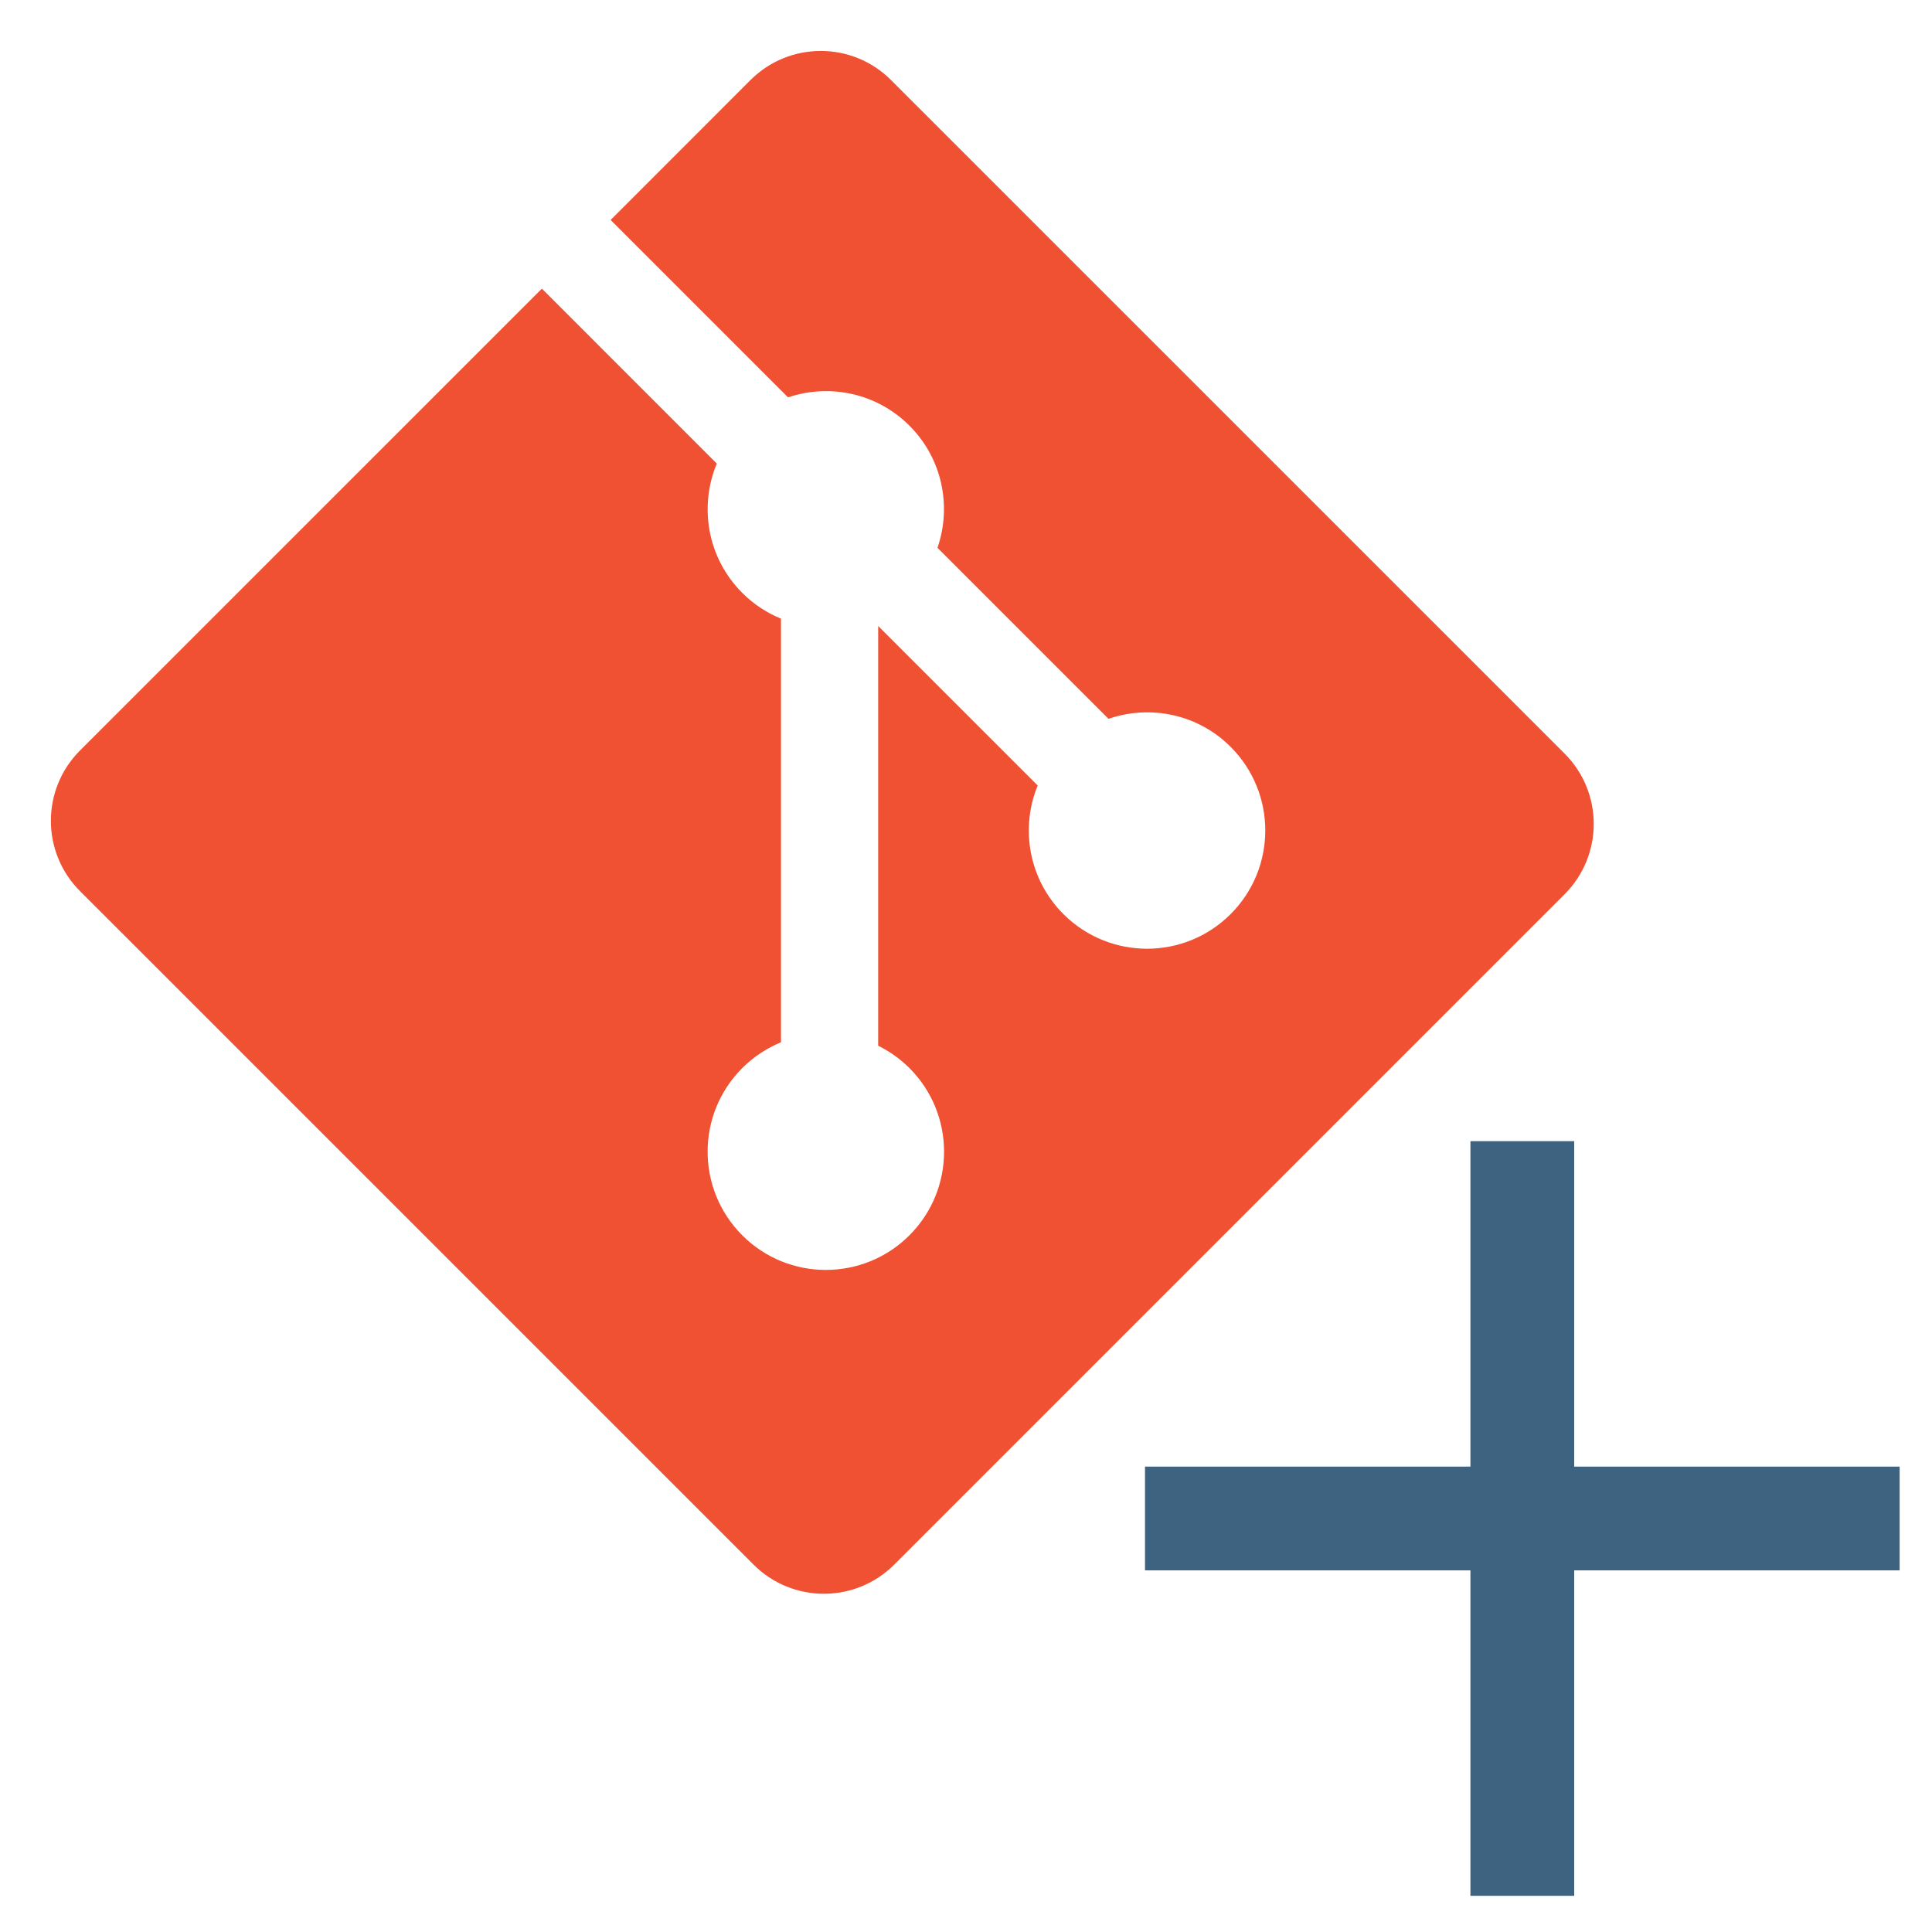 <?xml version="1.0" encoding="UTF-8" standalone="no"?>
<svg
    xmlns="http://www.w3.org/2000/svg"
    enable-background="new 0 0 97 97"
    viewBox="0 0 97 97"
    height="97px"
    width="97px"
    y="0px"
    x="0px"
     version="1.1">
  <g
      transform="matrix(0.843,0,0,0.843,0.401,0.402)"
      >
	<path
      style="fill:#f05133"
      d="M 92.71,44.408 52.591,4.291 c -2.31,-2.311 -6.057,-2.311 -8.369,0 l -8.33,8.332 10.567,10.567 c 2.456,-0.83 5.272,-0.273 7.229,1.685 1.969,1.97 2.521,4.81 1.67,7.275 l 10.186,10.185 c 2.465,-0.85 5.307,-0.3 7.275,1.671 2.75,2.75 2.75,7.206 0,9.958 -2.752,2.751 -7.208,2.751 -9.961,0 -2.068,-2.07 -2.58,-5.11 -1.531,-7.658 l -9.5,-9.499 v 24.997 c 0.67,0.332 1.303,0.774 1.861,1.332 2.75,2.75 2.75,7.206 0,9.959 -2.75,2.749 -7.209,2.749 -9.957,0 -2.75,-2.754 -2.75,-7.21 0,-9.959 0.68,-0.679 1.467,-1.193 2.307,-1.537 v -25.23 c -0.84,-0.344 -1.625,-0.853 -2.307,-1.537 -2.083,-2.082 -2.584,-5.14 -1.516,-7.698 L 31.798,16.715 4.288,44.222 c -2.311,2.313 -2.311,6.06 0,8.371 l 40.121,40.118 c 2.31,2.311 6.056,2.311 8.369,0 L 92.71,52.779 c 2.311,-2.311 2.311,-6.06 0,-8.371 z"/>
</g>
  <g
      transform="matrix(1.184,0,0,1.184,57.487,57.295)"><polygon
     style="fill:#3d6380"
     points="18.2,32 18.2,18.2 32,18.2 32,13.8 18.2,13.8 18.2,0 13.8,0 13.8,13.8 0,13.8 0,18.2 13.8,18.2 13.8,32 "
      /></g></svg>